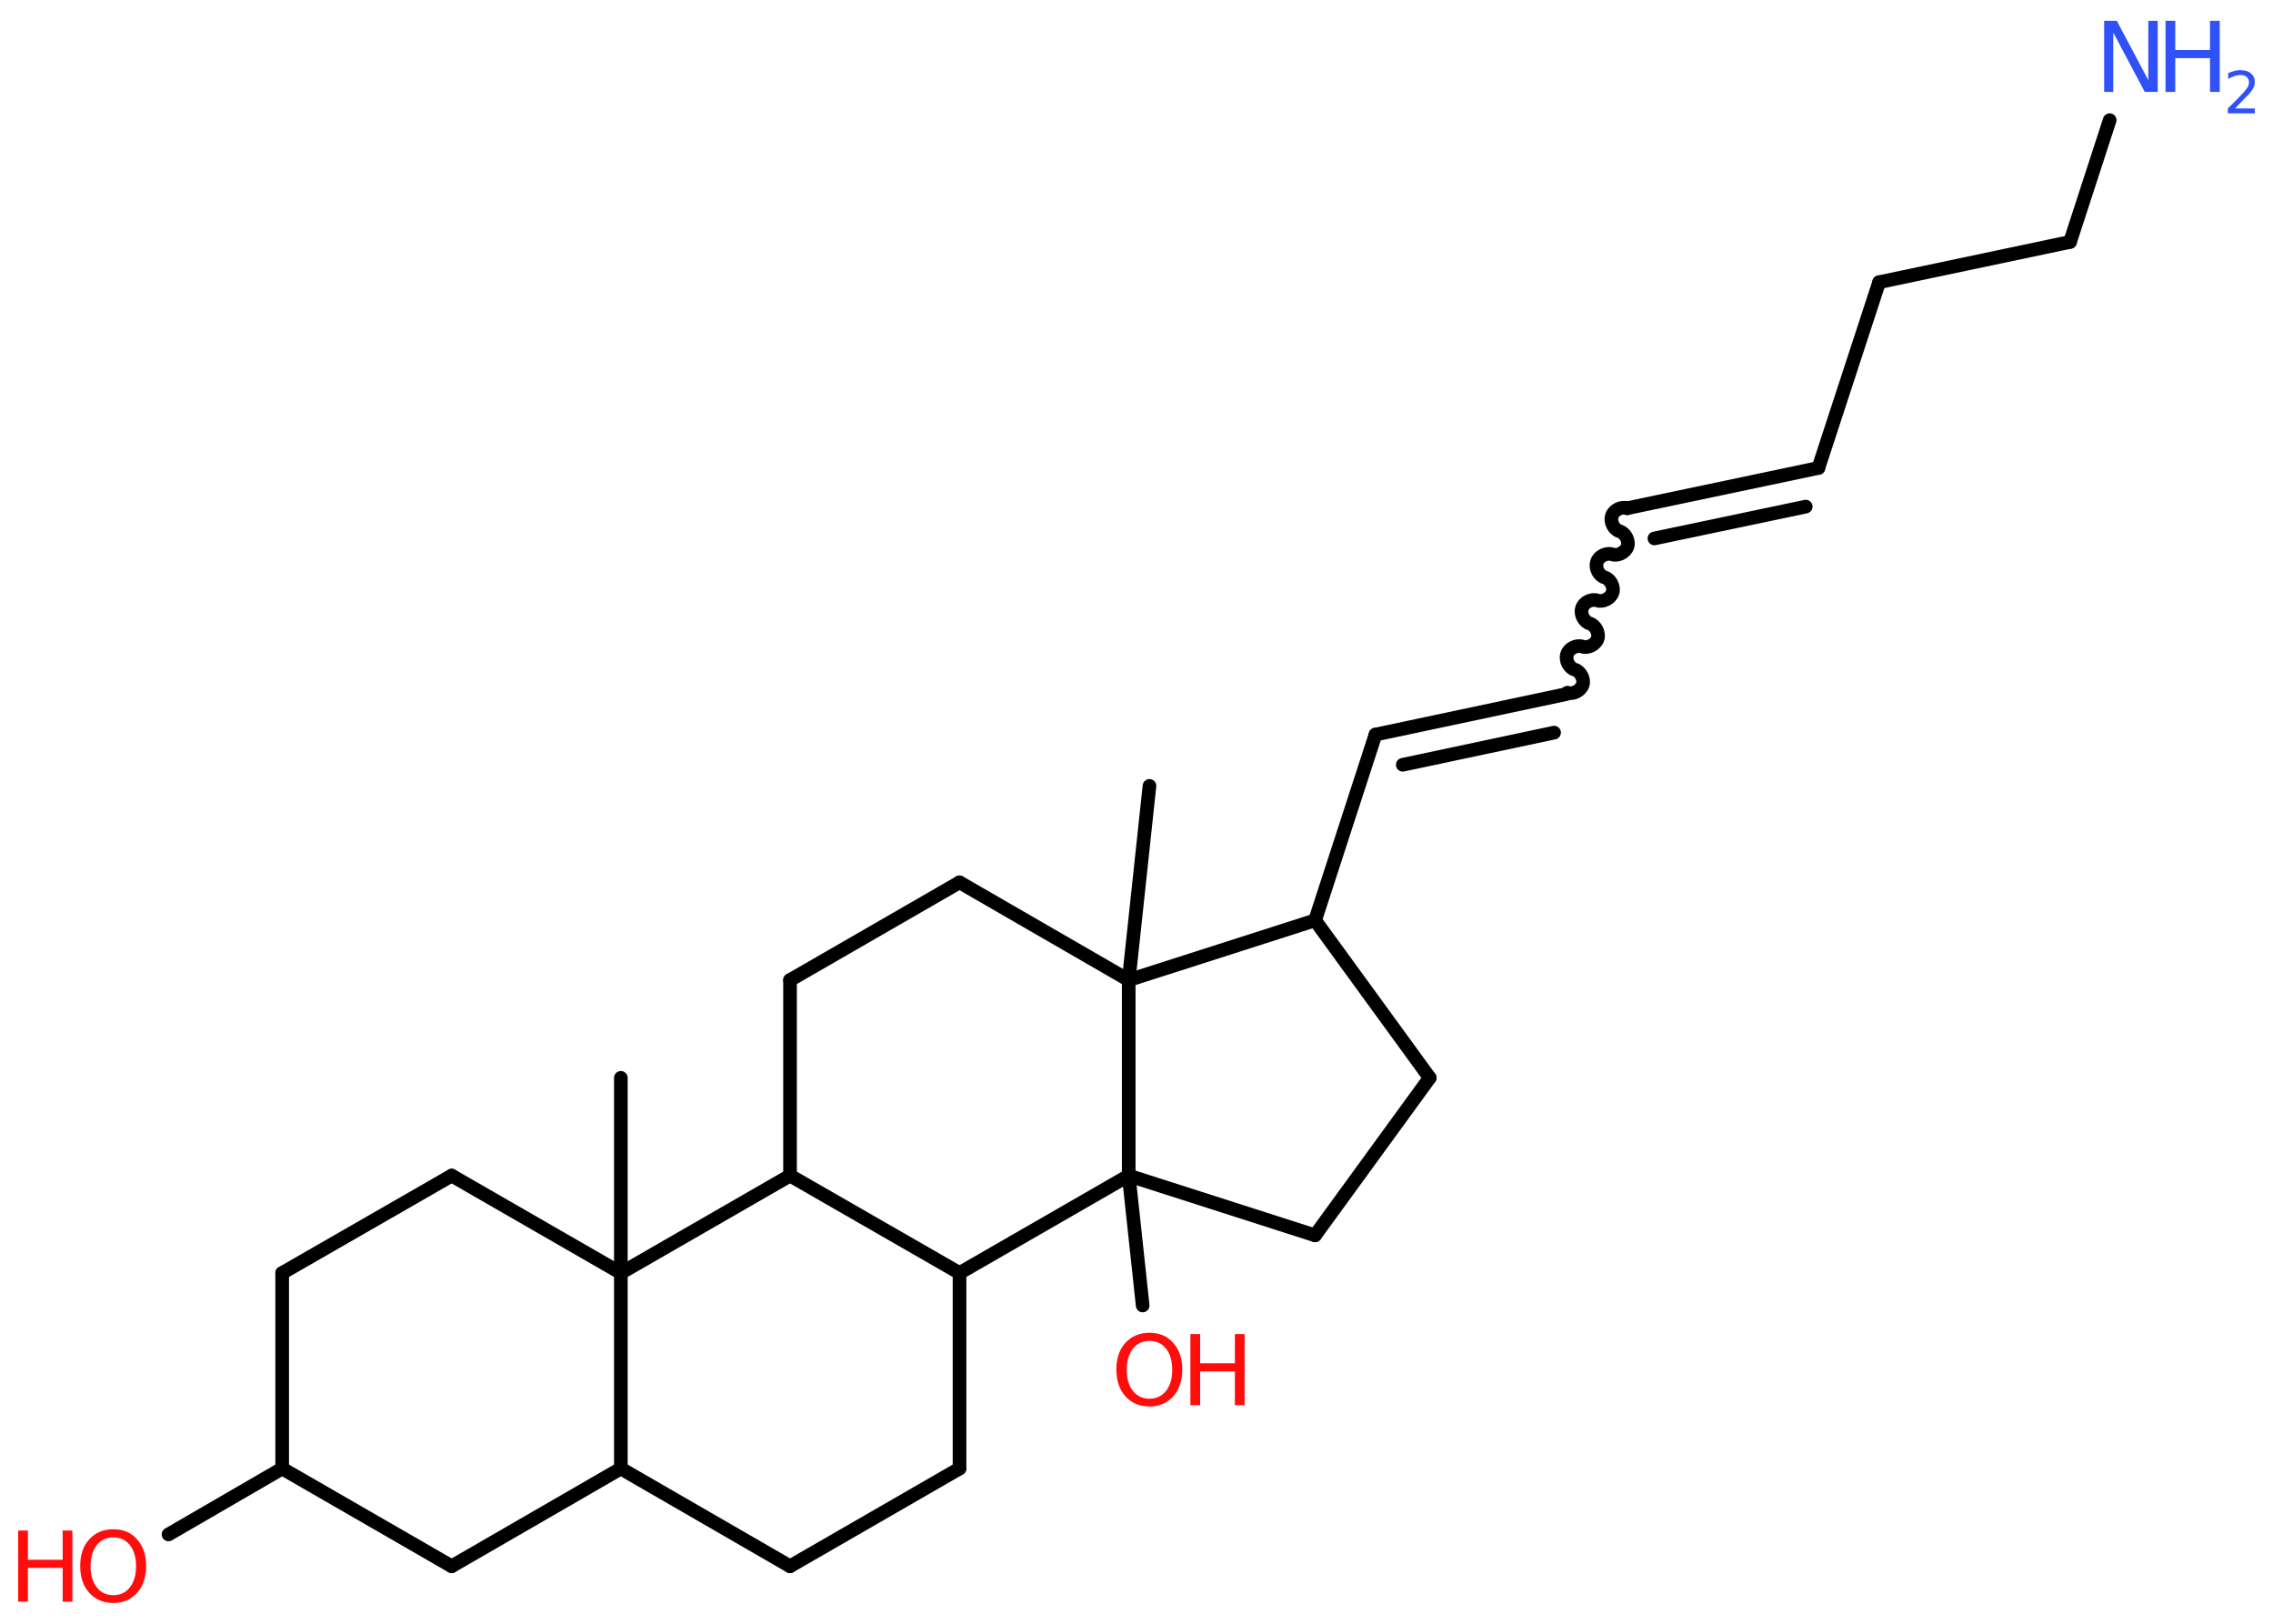 <?xml version='1.0' encoding='UTF-8'?>
<!DOCTYPE svg PUBLIC "-//W3C//DTD SVG 1.1//EN" "http://www.w3.org/Graphics/SVG/1.1/DTD/svg11.dtd">
<svg version='1.2' xmlns='http://www.w3.org/2000/svg' xmlns:xlink='http://www.w3.org/1999/xlink' width='70.0mm' height='50.0mm' viewBox='0 0 70.0 50.0'>
  <desc>Generated by the Chemistry Development Kit (http://github.com/cdk)</desc>
  <g stroke-linecap='round' stroke-linejoin='round' stroke='#000000' stroke-width='.42' fill='#FF0D0D'>
    <rect x='.0' y='.0' width='70.0' height='50.0' fill='#FFFFFF' stroke='none'/>
    <g id='mol1' class='mol'>
      <line id='mol1bnd1' class='bond' x1='19.12' y1='33.19' x2='19.12' y2='39.2'/>
      <line id='mol1bnd2' class='bond' x1='19.12' y1='39.2' x2='13.91' y2='36.2'/>
      <line id='mol1bnd3' class='bond' x1='13.91' y1='36.2' x2='8.69' y2='39.2'/>
      <line id='mol1bnd4' class='bond' x1='8.69' y1='39.2' x2='8.69' y2='45.22'/>
      <line id='mol1bnd5' class='bond' x1='8.69' y1='45.22' x2='5.19' y2='47.25'/>
      <line id='mol1bnd6' class='bond' x1='8.69' y1='45.22' x2='13.91' y2='48.23'/>
      <line id='mol1bnd7' class='bond' x1='13.91' y1='48.23' x2='19.12' y2='45.22'/>
      <line id='mol1bnd8' class='bond' x1='19.12' y1='39.2' x2='19.12' y2='45.22'/>
      <line id='mol1bnd9' class='bond' x1='19.12' y1='45.22' x2='24.33' y2='48.23'/>
      <line id='mol1bnd10' class='bond' x1='24.33' y1='48.23' x2='29.55' y2='45.22'/>
      <line id='mol1bnd11' class='bond' x1='29.55' y1='45.22' x2='29.55' y2='39.2'/>
      <line id='mol1bnd12' class='bond' x1='29.55' y1='39.2' x2='24.33' y2='36.2'/>
      <line id='mol1bnd13' class='bond' x1='19.12' y1='39.2' x2='24.33' y2='36.2'/>
      <line id='mol1bnd14' class='bond' x1='24.33' y1='36.2' x2='24.33' y2='30.18'/>
      <line id='mol1bnd15' class='bond' x1='24.33' y1='30.18' x2='29.55' y2='27.17'/>
      <line id='mol1bnd16' class='bond' x1='29.55' y1='27.17' x2='34.76' y2='30.18'/>
      <line id='mol1bnd17' class='bond' x1='34.76' y1='30.18' x2='35.4' y2='24.2'/>
      <line id='mol1bnd18' class='bond' x1='34.76' y1='30.18' x2='40.5' y2='28.34'/>
      <line id='mol1bnd19' class='bond' x1='40.5' y1='28.34' x2='42.36' y2='22.62'/>
      <g id='mol1bnd20' class='bond'>
        <line x1='42.36' y1='22.62' x2='48.25' y2='21.37'/>
        <line x1='43.2' y1='23.55' x2='47.86' y2='22.56'/>
      </g>
      <path id='mol1bnd21' class='bond' d='M50.11 15.65c-.18 -.06 -.42 .06 -.47 .24c-.06 .18 .06 .42 .24 .47c.18 .06 .3 .3 .24 .47c-.06 .18 -.3 .3 -.47 .24c-.18 -.06 -.42 .06 -.47 .24c-.06 .18 .06 .42 .24 .47c.18 .06 .3 .3 .24 .47c-.06 .18 -.3 .3 -.47 .24c-.18 -.06 -.42 .06 -.47 .24c-.06 .18 .06 .42 .24 .47c.18 .06 .3 .3 .24 .47c-.06 .18 -.3 .3 -.47 .24c-.18 -.06 -.42 .06 -.47 .24c-.06 .18 .06 .42 .24 .47c.18 .06 .3 .3 .24 .47c-.06 .18 -.3 .3 -.47 .24' fill='none' stroke='#000000' stroke-width='.42'/>
      <g id='mol1bnd22' class='bond'>
        <line x1='50.11' y1='15.65' x2='56.0' y2='14.41'/>
        <line x1='50.95' y1='16.58' x2='55.61' y2='15.6'/>
      </g>
      <line id='mol1bnd23' class='bond' x1='56.0' y1='14.41' x2='57.87' y2='8.69'/>
      <line id='mol1bnd24' class='bond' x1='57.87' y1='8.69' x2='63.75' y2='7.45'/>
      <line id='mol1bnd25' class='bond' x1='63.75' y1='7.45' x2='64.97' y2='3.7'/>
      <line id='mol1bnd26' class='bond' x1='40.5' y1='28.34' x2='44.03' y2='33.19'/>
      <line id='mol1bnd27' class='bond' x1='44.03' y1='33.19' x2='40.5' y2='38.04'/>
      <line id='mol1bnd28' class='bond' x1='40.5' y1='38.04' x2='34.76' y2='36.2'/>
      <line id='mol1bnd29' class='bond' x1='29.55' y1='39.2' x2='34.76' y2='36.2'/>
      <line id='mol1bnd30' class='bond' x1='34.76' y1='30.18' x2='34.76' y2='36.2'/>
      <line id='mol1bnd31' class='bond' x1='34.76' y1='36.2' x2='35.19' y2='40.2'/>
      <g id='mol1atm6' class='atom'>
        <path d='M3.49 47.34q-.32 .0 -.51 .24q-.19 .24 -.19 .65q.0 .41 .19 .65q.19 .24 .51 .24q.32 .0 .51 -.24q.19 -.24 .19 -.65q.0 -.41 -.19 -.65q-.19 -.24 -.51 -.24zM3.49 47.09q.46 .0 .73 .31q.28 .31 .28 .82q.0 .52 -.28 .83q-.28 .31 -.73 .31q-.46 .0 -.74 -.31q-.28 -.31 -.28 -.83q.0 -.52 .28 -.82q.28 -.31 .74 -.31z' stroke='none'/>
        <path d='M.56 47.13h.3v.9h1.07v-.9h.3v2.19h-.3v-1.04h-1.07v1.04h-.3v-2.19z' stroke='none'/>
      </g>
      <g id='mol1atm24' class='atom'>
        <path d='M64.79 .64h.4l.97 1.83v-1.83h.29v2.19h-.4l-.97 -1.83v1.83h-.28v-2.19z' stroke='none' fill='#3050F8'/>
        <path d='M66.69 .64h.3v.9h1.07v-.9h.3v2.19h-.3v-1.04h-1.07v1.04h-.3v-2.19z' stroke='none' fill='#3050F8'/>
        <path d='M68.82 3.34h.62v.15h-.83v-.15q.1 -.1 .28 -.28q.17 -.18 .22 -.23q.08 -.1 .12 -.16q.03 -.07 .03 -.13q.0 -.11 -.07 -.17q-.07 -.06 -.19 -.06q-.08 .0 -.18 .03q-.09 .03 -.2 .09v-.18q.11 -.04 .2 -.07q.09 -.02 .17 -.02q.21 .0 .33 .1q.12 .1 .12 .27q.0 .08 -.03 .15q-.03 .07 -.11 .17q-.02 .03 -.14 .15q-.12 .12 -.33 .34z' stroke='none' fill='#3050F8'/>
      </g>
      <g id='mol1atm28' class='atom'>
        <path d='M35.4 41.29q-.32 .0 -.51 .24q-.19 .24 -.19 .65q.0 .41 .19 .65q.19 .24 .51 .24q.32 .0 .51 -.24q.19 -.24 .19 -.65q.0 -.41 -.19 -.65q-.19 -.24 -.51 -.24zM35.4 41.04q.46 .0 .73 .31q.28 .31 .28 .82q.0 .52 -.28 .83q-.28 .31 -.73 .31q-.46 .0 -.74 -.31q-.28 -.31 -.28 -.83q.0 -.52 .28 -.82q.28 -.31 .74 -.31z' stroke='none'/>
        <path d='M36.66 41.08h.3v.9h1.07v-.9h.3v2.19h-.3v-1.04h-1.07v1.04h-.3v-2.19z' stroke='none'/>
      </g>
    </g>
  </g>
</svg>
